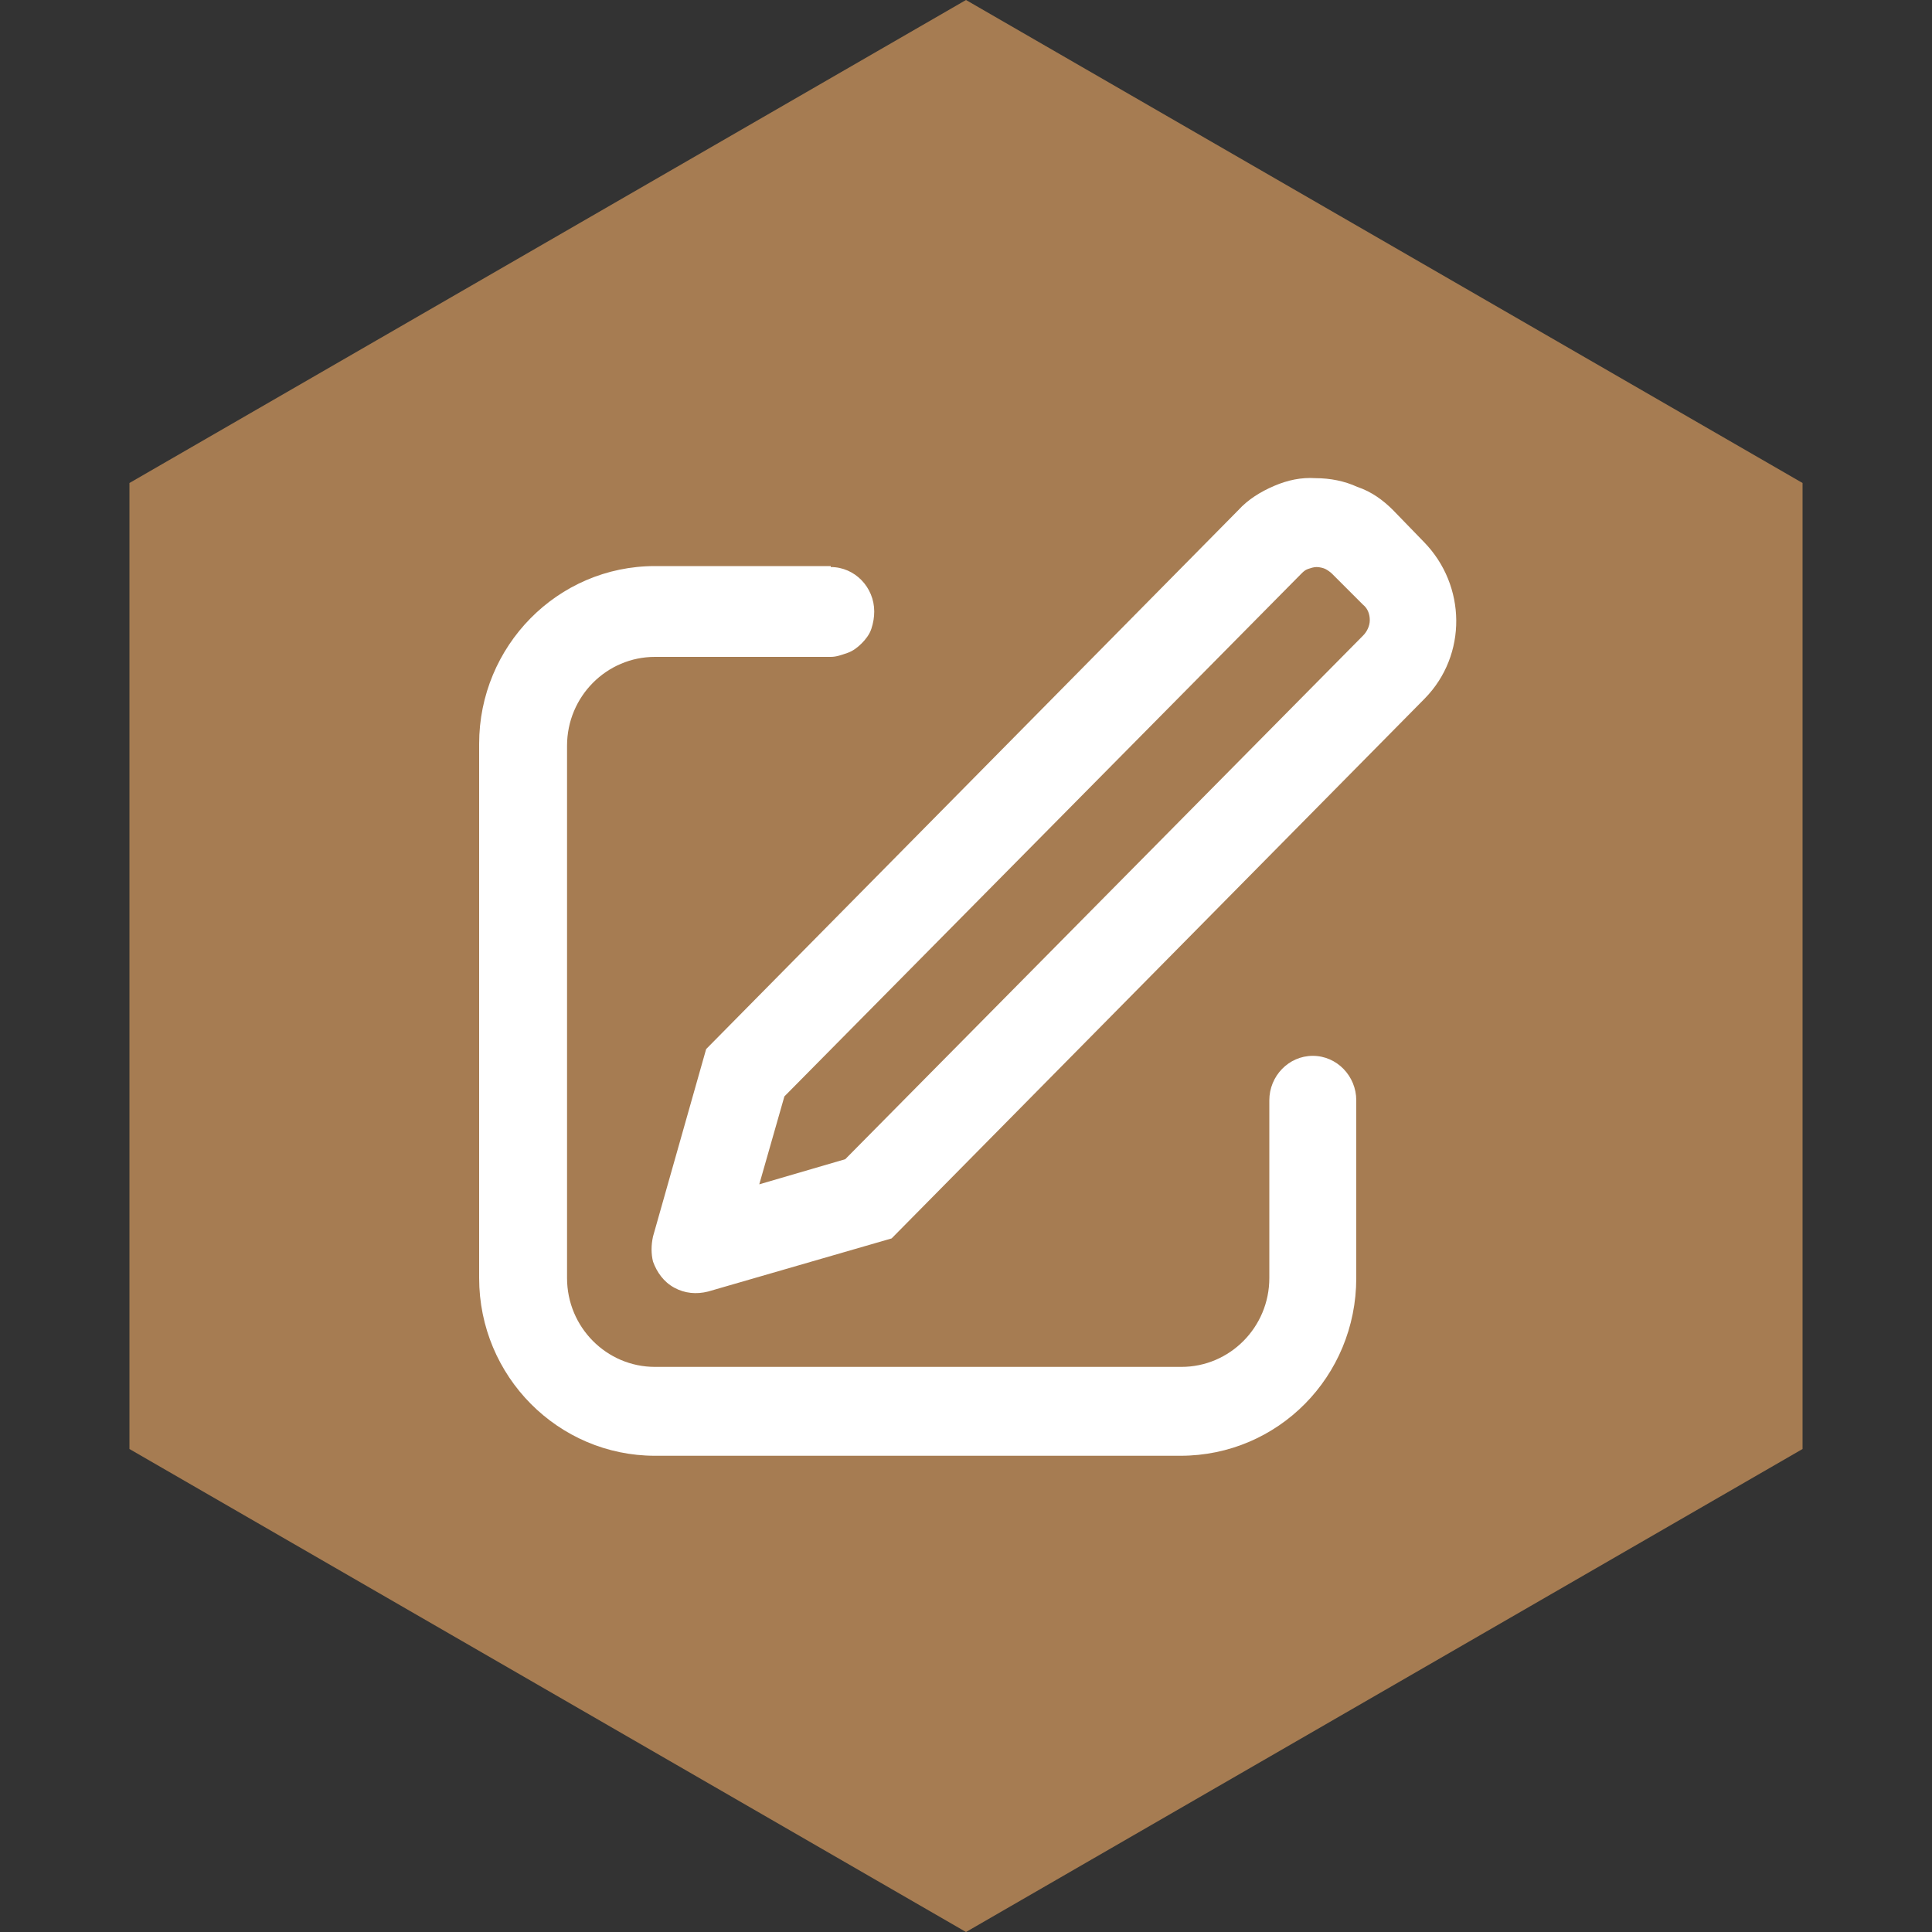 <svg fill="none" height="200" viewBox="0 0 200 200" width="200" xmlns="http://www.w3.org/2000/svg"><rect x="0" y="0" width="200" height="200" fill="#333333" stroke="none"/><path d="m13.4 50v100l86.6 50 86.6-50v-100l-86.6-50z" fill="#a67c52"/><path d="m78.6 122.6 8.9-2.6 53.6-54.2c.4-.4.7-1 .7-1.6s-.2-1.2-.7-1.6l-3.2-3.2c-.2-.2-.5-.4-.7-.5s-.6-.2-.9-.2-.6.1-.9.2-.5.3-.7.5l-53.5 54.1zm65.6-69.8 3.2 3.3c4.4 4.5 4.5 11.7.1 16.2l-55.2 55.9-19 5.5c-1.2.3-2.4.2-3.5-.4s-1.8-1.6-2.2-2.7c-.2-.8-.2-1.7 0-2.6l5.5-19.4 55.1-55.8c1-1.1 2.3-1.9 3.7-2.5s2.8-.9 4.3-.8c1.5 0 3 .3 4.3.9 1.5.5 2.7 1.4 3.7 2.4zm-58.2 5.9c2.5 0 4.5 2.1 4.5 4.6 0 .6-.1 1.2-.3 1.8s-.6 1.1-1 1.5-.9.8-1.5 1-1.1.4-1.7.4h-18.2c-5 0-9.1 4.1-9.1 9.2v55.1c0 5.1 4.1 9.2 9.1 9.2h54.5c5 0 9.1-4.1 9.1-9.2v-18.4c0-2.5 2-4.6 4.5-4.6s4.5 2.1 4.5 4.6v18.4c0 10.2-8.1 18.4-18.2 18.4h-54.4c-10 0-18.2-8.2-18.2-18.4v-55.3c0-10.1 8.1-18.4 18.2-18.4h18.2z" fill="#fff"/></svg>